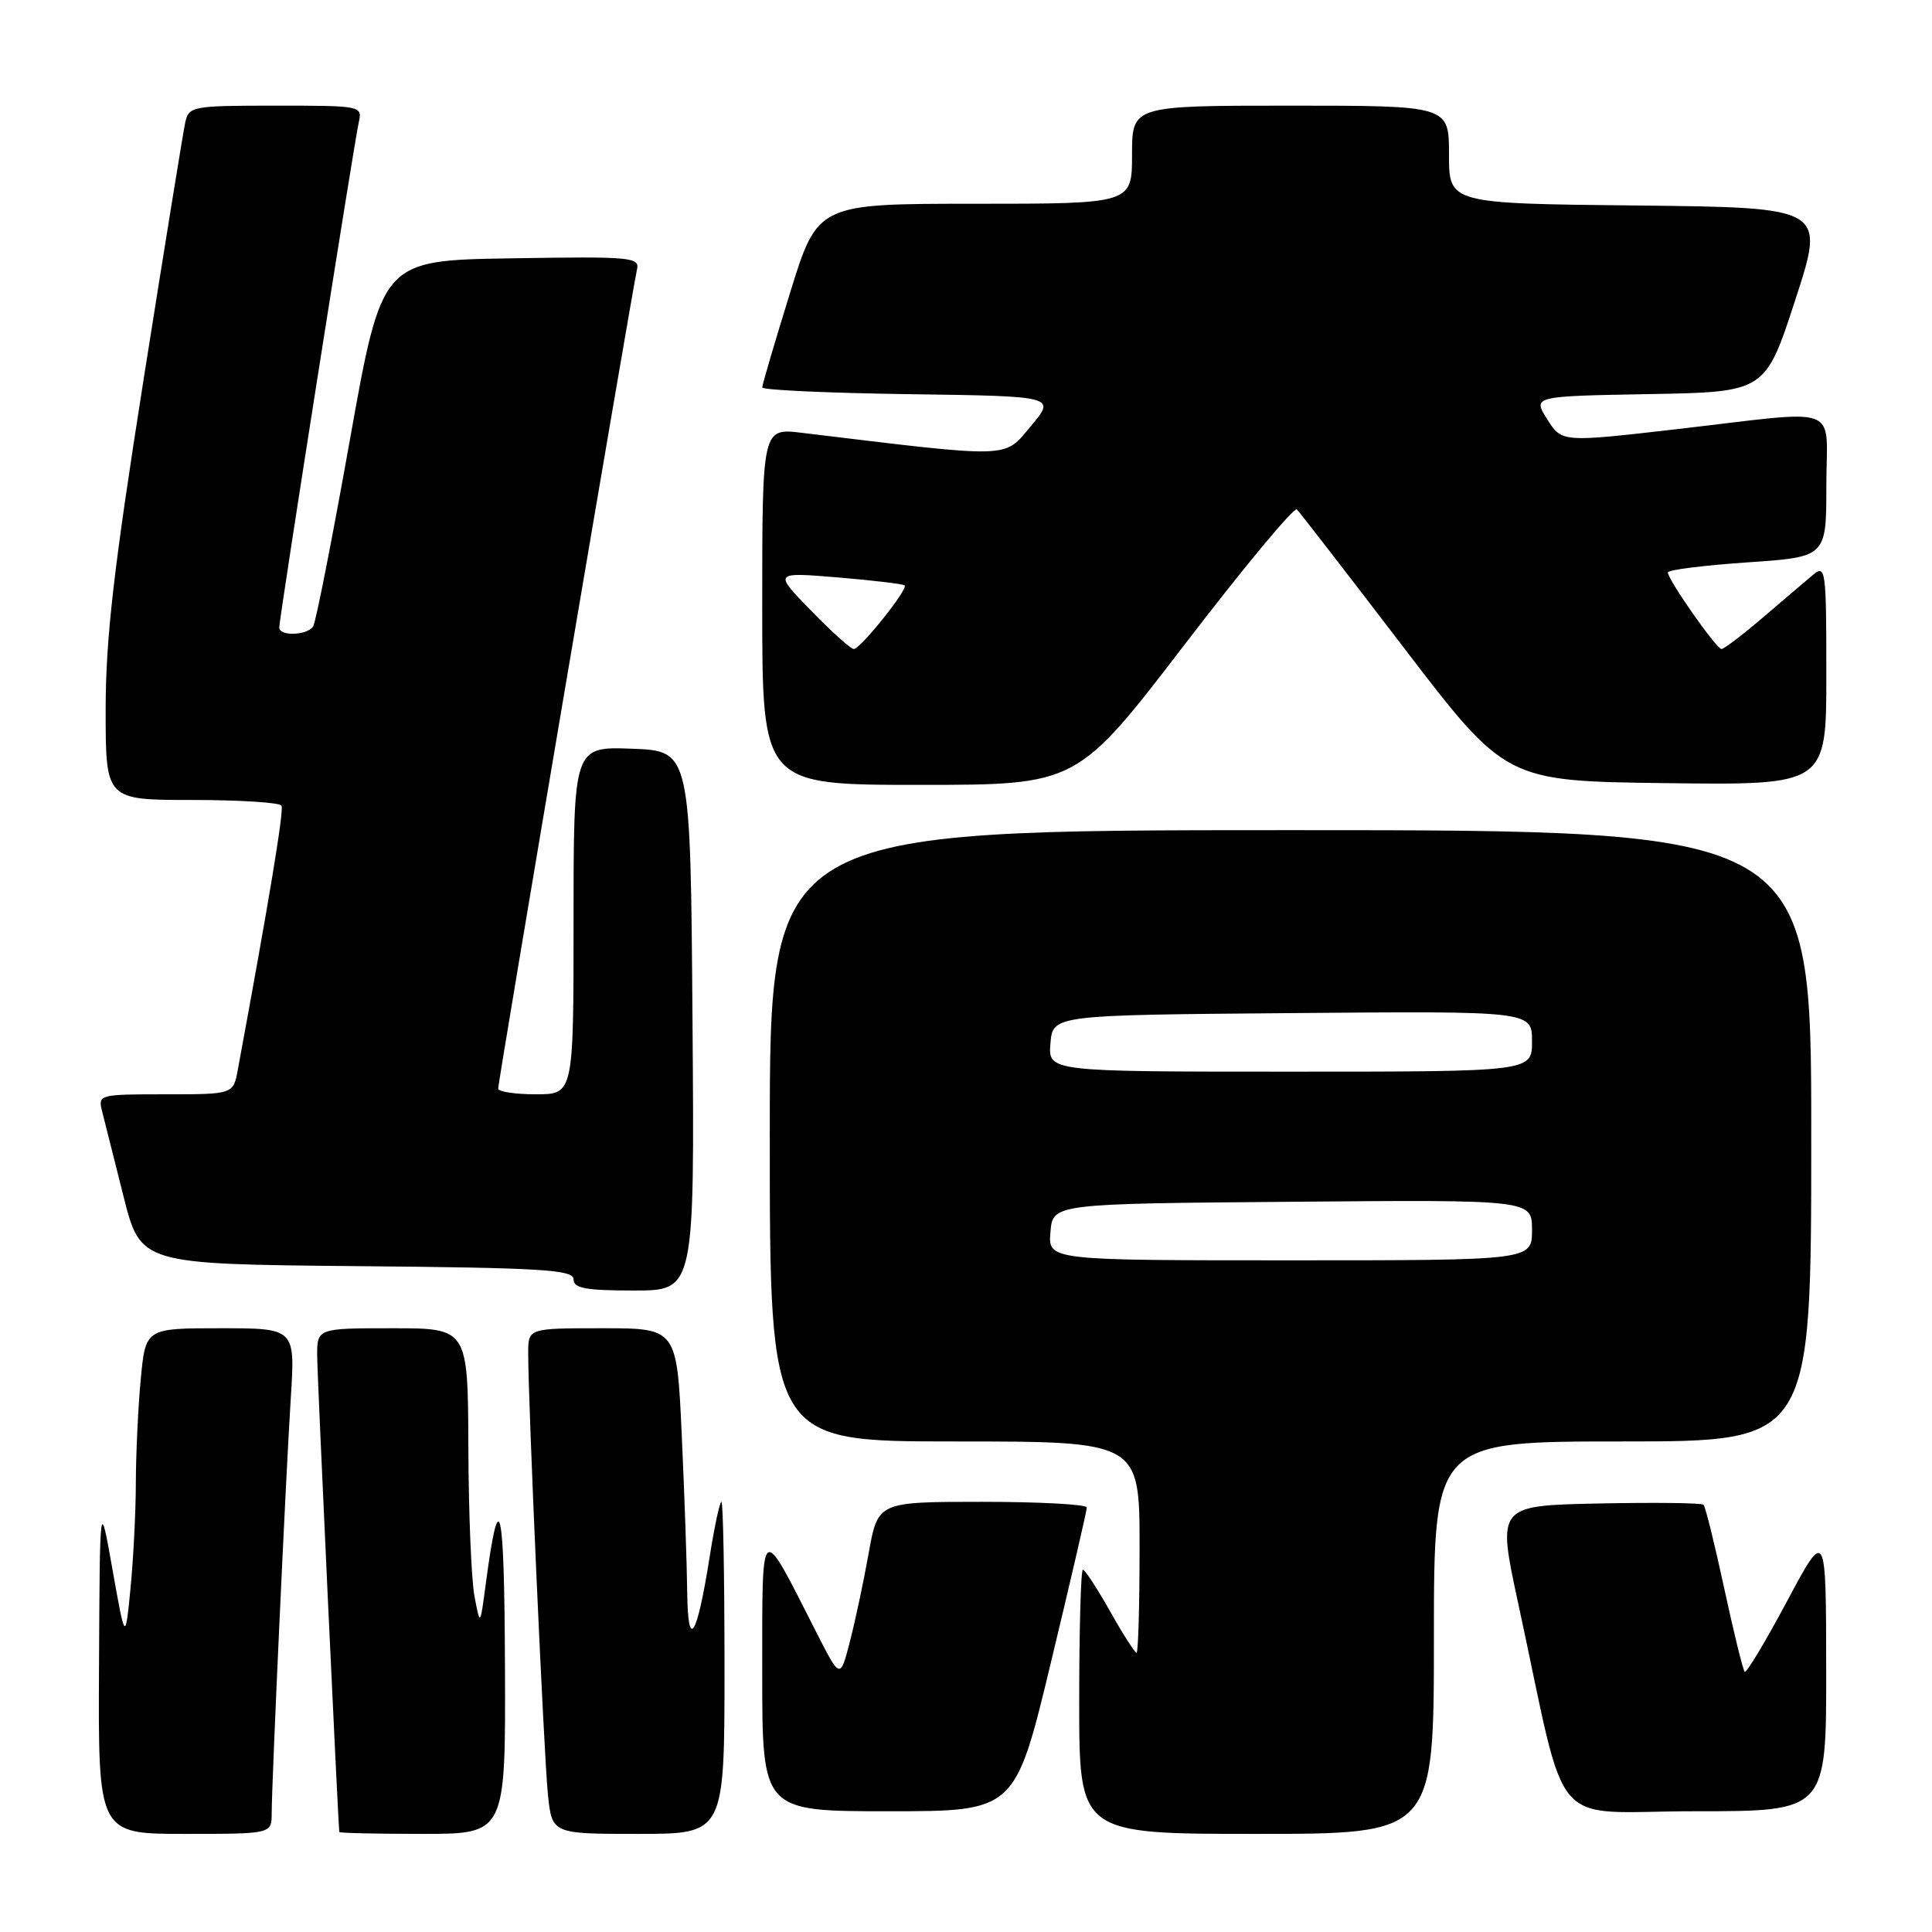 <?xml version="1.0" encoding="UTF-8" standalone="no"?>
<!DOCTYPE svg PUBLIC "-//W3C//DTD SVG 1.1//EN" "http://www.w3.org/Graphics/SVG/1.1/DTD/svg11.dtd" >
<svg xmlns="http://www.w3.org/2000/svg" xmlns:xlink="http://www.w3.org/1999/xlink" version="1.1" viewBox="0 0 256 256">
 <g >
 <path fill="currentColor"
d=" M 36.00 240.25 C 36.01 236.13 37.86 195.85 38.53 185.25 C 39.12 176.00 39.12 176.00 29.20 176.00 C 19.29 176.00 19.29 176.00 18.65 182.75 C 18.30 186.46 18.01 192.65 18.00 196.50 C 17.99 200.35 17.67 206.65 17.29 210.50 C 16.60 217.50 16.60 217.50 14.91 208.00 C 13.23 198.50 13.23 198.50 13.12 220.75 C 13.00 243.00 13.00 243.00 24.50 243.00 C 36.00 243.00 36.00 243.00 36.00 240.25 Z  M 66.91 220.75 C 66.83 199.14 66.17 196.30 64.37 209.85 C 63.62 215.50 63.62 215.50 62.87 211.50 C 62.45 209.30 62.09 200.41 62.06 191.75 C 62.00 176.00 62.00 176.00 52.00 176.00 C 42.00 176.00 42.00 176.00 42.03 179.75 C 42.05 182.63 44.80 241.58 44.96 242.75 C 44.98 242.89 49.95 243.00 56.00 243.00 C 67.00 243.00 67.00 243.00 66.91 220.75 Z  M 96.00 221.00 C 96.00 208.90 95.82 199.00 95.59 199.00 C 95.37 199.00 94.67 202.26 94.04 206.25 C 92.35 216.97 91.15 218.88 91.06 211.00 C 91.02 207.43 90.70 198.09 90.34 190.25 C 89.69 176.00 89.69 176.00 79.84 176.00 C 70.00 176.00 70.00 176.00 69.99 179.25 C 69.97 185.67 72.07 232.61 72.60 237.75 C 73.14 243.00 73.14 243.00 84.57 243.00 C 96.00 243.00 96.00 243.00 96.00 221.00 Z  M 190.00 217.00 C 190.00 191.00 190.00 191.00 215.00 191.00 C 240.00 191.00 240.00 191.00 240.00 150.50 C 240.00 110.00 240.00 110.00 171.00 110.00 C 102.00 110.00 102.00 110.00 102.00 150.50 C 102.00 191.00 102.00 191.00 126.50 191.00 C 151.00 191.00 151.00 191.00 151.00 205.00 C 151.00 212.70 150.82 219.00 150.60 219.00 C 150.37 219.00 148.79 216.53 147.09 213.50 C 145.38 210.47 143.76 208.00 143.49 208.00 C 143.22 208.00 143.00 215.88 143.00 225.50 C 143.00 243.00 143.00 243.00 166.50 243.00 C 190.00 243.00 190.00 243.00 190.00 217.00 Z  M 139.26 220.25 C 141.87 209.39 144.01 200.16 144.01 199.75 C 144.00 199.34 137.77 199.00 130.16 199.00 C 116.32 199.00 116.32 199.00 115.10 205.83 C 114.43 209.59 113.30 214.88 112.60 217.58 C 111.33 222.50 111.33 222.50 108.15 216.25 C 100.63 201.46 101.01 201.17 101.00 221.75 C 101.00 240.00 101.00 240.00 117.76 240.00 C 134.51 240.00 134.51 240.00 139.26 220.25 Z  M 241.98 221.25 C 241.96 202.50 241.96 202.50 236.77 212.21 C 233.92 217.55 231.40 221.74 231.18 221.51 C 230.95 221.28 229.73 216.32 228.47 210.47 C 227.21 204.63 225.97 199.64 225.73 199.39 C 225.48 199.14 219.22 199.07 211.82 199.22 C 198.37 199.50 198.37 199.50 201.18 212.50 C 207.88 243.48 204.92 240.00 224.60 240.00 C 242.00 240.00 242.00 240.00 241.98 221.25 Z  M 91.76 135.25 C 91.50 99.50 91.50 99.50 83.75 99.21 C 76.00 98.92 76.00 98.92 76.00 121.96 C 76.00 145.00 76.00 145.00 71.00 145.00 C 68.25 145.00 66.00 144.66 66.01 144.25 C 66.01 143.26 83.85 38.02 84.40 35.73 C 84.80 34.07 83.67 33.97 67.72 34.23 C 50.61 34.50 50.61 34.50 46.37 58.24 C 44.04 71.30 41.85 82.44 41.50 82.99 C 40.75 84.21 37.00 84.34 37.00 83.15 C 37.00 81.95 46.91 18.98 47.53 16.25 C 48.03 14.02 47.95 14.00 36.54 14.00 C 25.43 14.00 25.02 14.08 24.54 16.25 C 24.27 17.49 21.79 32.82 19.02 50.32 C 15.05 75.48 14.00 84.64 14.00 94.07 C 14.00 106.00 14.00 106.00 25.44 106.00 C 31.73 106.00 37.07 106.34 37.30 106.75 C 37.64 107.37 35.72 119.00 31.51 141.75 C 30.91 145.00 30.91 145.00 21.94 145.00 C 13.13 145.00 12.97 145.04 13.53 147.25 C 13.84 148.49 15.12 153.55 16.36 158.50 C 18.63 167.50 18.63 167.50 47.31 167.77 C 71.90 167.99 76.00 168.24 76.00 169.52 C 76.00 170.70 77.59 171.00 84.01 171.00 C 92.03 171.00 92.03 171.00 91.76 135.25 Z  M 156.95 85.43 C 164.78 75.21 171.48 67.14 171.84 67.50 C 172.20 67.85 178.58 76.10 186.01 85.82 C 199.53 103.50 199.53 103.50 220.76 103.77 C 242.00 104.04 242.00 104.04 242.00 89.36 C 242.00 75.50 241.90 74.77 240.25 76.16 C 239.29 76.96 236.30 79.51 233.61 81.81 C 230.92 84.11 228.44 86.00 228.11 86.00 C 227.43 86.00 221.00 76.81 221.00 75.85 C 221.00 75.51 225.72 74.92 231.50 74.52 C 242.00 73.81 242.00 73.81 242.00 64.40 C 242.00 53.36 244.47 54.30 222.23 56.86 C 206.95 58.62 206.95 58.62 205.02 55.56 C 203.08 52.50 203.08 52.50 218.49 52.22 C 233.91 51.95 233.91 51.95 237.89 39.72 C 241.87 27.50 241.87 27.50 216.93 27.23 C 192.00 26.97 192.00 26.97 192.00 20.48 C 192.00 14.00 192.00 14.00 171.00 14.00 C 150.00 14.00 150.00 14.00 150.00 20.50 C 150.00 27.00 150.00 27.00 129.17 27.00 C 108.33 27.00 108.33 27.00 104.67 38.86 C 102.65 45.38 101.00 50.99 101.00 51.34 C 101.00 51.68 109.76 52.08 120.46 52.23 C 139.92 52.50 139.92 52.50 136.59 56.47 C 132.96 60.79 134.39 60.75 106.25 57.35 C 101.00 56.72 101.00 56.72 101.00 80.36 C 101.00 104.00 101.00 104.00 121.86 104.00 C 142.71 104.00 142.71 104.00 156.95 85.43 Z  M 139.19 163.25 C 139.50 159.50 139.50 159.50 171.25 159.24 C 203.00 158.97 203.00 158.97 203.00 162.99 C 203.00 167.00 203.00 167.00 170.94 167.00 C 138.88 167.00 138.88 167.00 139.19 163.25 Z  M 139.19 138.25 C 139.50 134.50 139.50 134.50 171.25 134.24 C 203.00 133.97 203.00 133.97 203.00 137.99 C 203.00 142.00 203.00 142.00 170.94 142.00 C 138.88 142.00 138.88 142.00 139.19 138.25 Z  M 107.46 80.90 C 102.50 75.81 102.50 75.81 111.00 76.51 C 115.67 76.90 119.67 77.38 119.87 77.57 C 120.38 78.03 114.01 86.00 113.13 86.00 C 112.74 86.00 110.19 83.71 107.46 80.90 Z "/>
</g>
</svg>